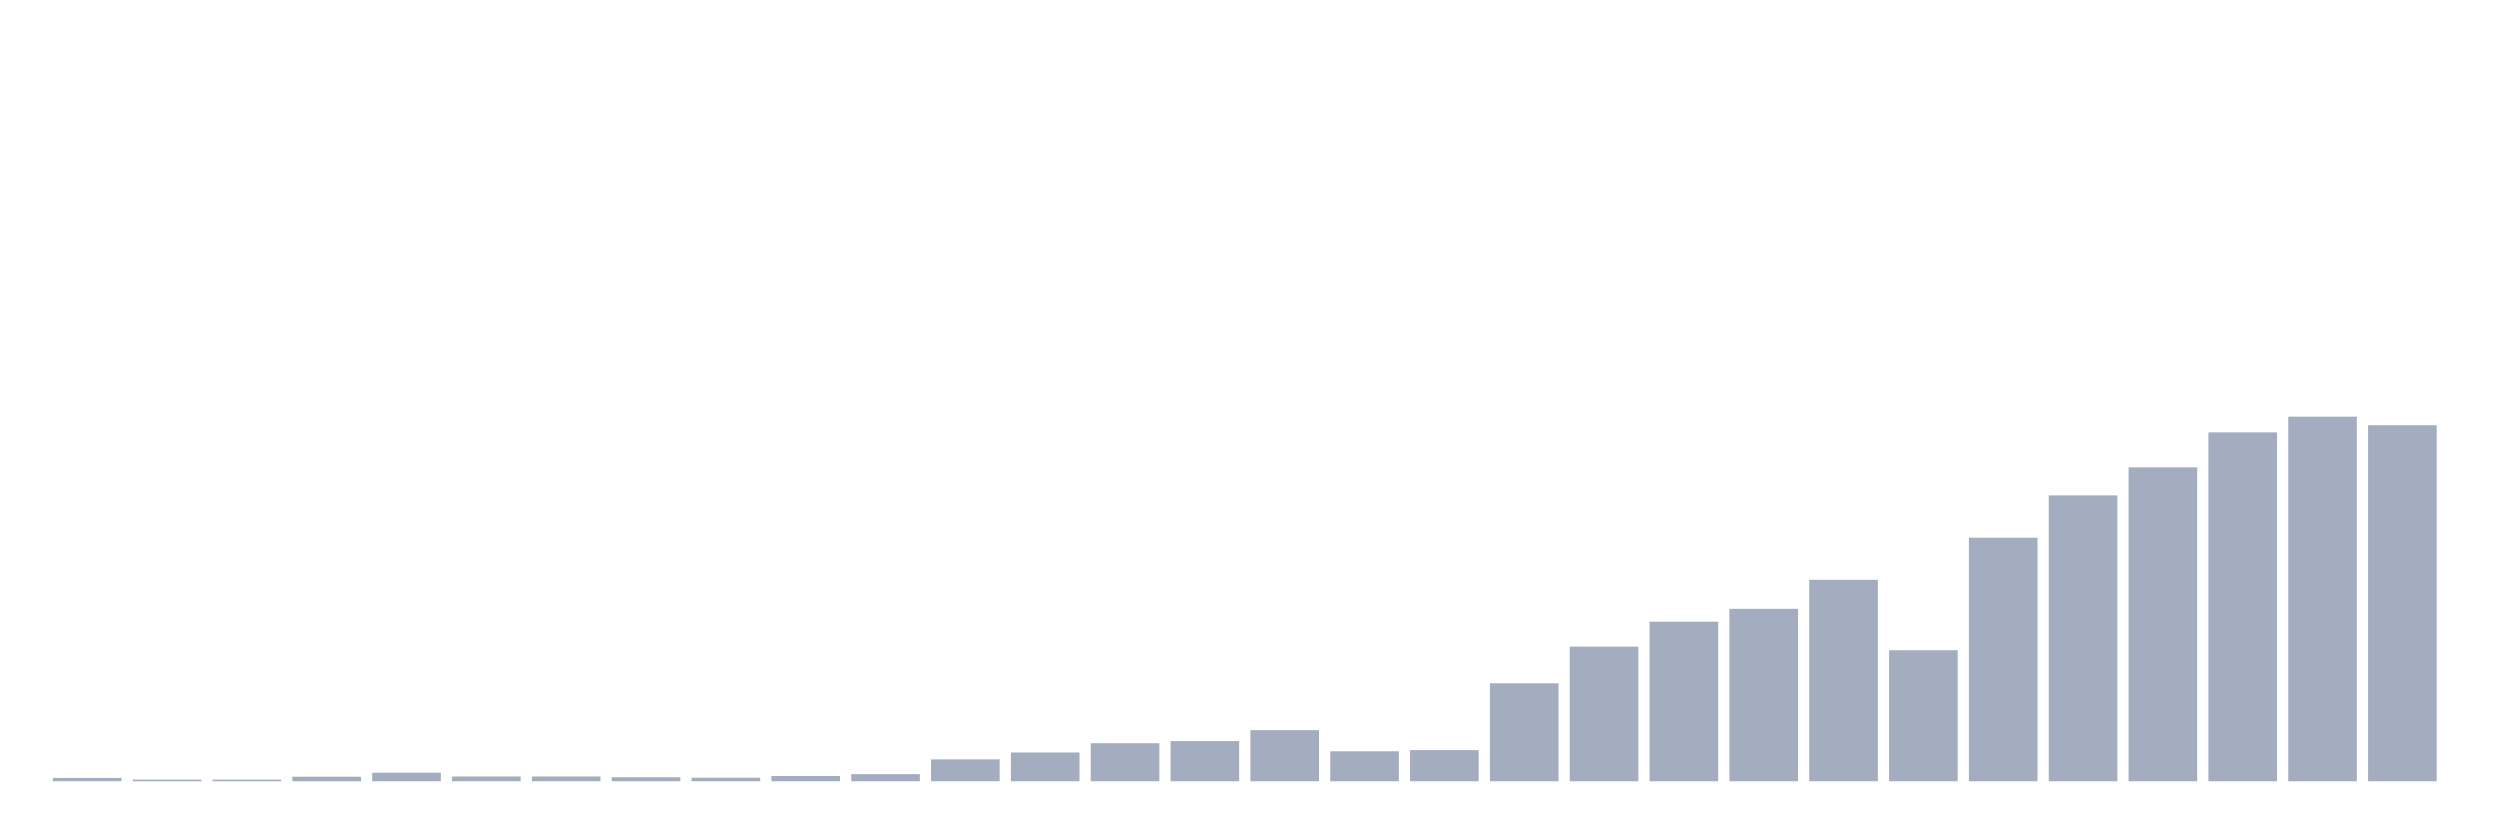 <svg xmlns="http://www.w3.org/2000/svg" viewBox="0 0 480 160"><g transform="translate(10,10)"><rect class="bar" x="0.153" width="13.175" y="139.361" height="0.639" fill="rgb(164,173,192)"></rect><rect class="bar" x="15.482" width="13.175" y="139.68" height="0.32" fill="rgb(164,173,192)"></rect><rect class="bar" x="30.81" width="13.175" y="139.68" height="0.32" fill="rgb(164,173,192)"></rect><rect class="bar" x="46.138" width="13.175" y="139.132" height="0.868" fill="rgb(164,173,192)"></rect><rect class="bar" x="61.466" width="13.175" y="138.356" height="1.644" fill="rgb(164,173,192)"></rect><rect class="bar" x="76.794" width="13.175" y="139.087" height="0.913" fill="rgb(164,173,192)"></rect><rect class="bar" x="92.123" width="13.175" y="139.087" height="0.913" fill="rgb(164,173,192)"></rect><rect class="bar" x="107.451" width="13.175" y="139.224" height="0.776" fill="rgb(164,173,192)"></rect><rect class="bar" x="122.779" width="13.175" y="139.315" height="0.685" fill="rgb(164,173,192)"></rect><rect class="bar" x="138.107" width="13.175" y="138.995" height="1.005" fill="rgb(164,173,192)"></rect><rect class="bar" x="153.436" width="13.175" y="138.63" height="1.37" fill="rgb(164,173,192)"></rect><rect class="bar" x="168.764" width="13.175" y="135.799" height="4.201" fill="rgb(164,173,192)"></rect><rect class="bar" x="184.092" width="13.175" y="134.475" height="5.525" fill="rgb(164,173,192)"></rect><rect class="bar" x="199.42" width="13.175" y="132.694" height="7.306" fill="rgb(164,173,192)"></rect><rect class="bar" x="214.748" width="13.175" y="132.283" height="7.717" fill="rgb(164,173,192)"></rect><rect class="bar" x="230.077" width="13.175" y="130.183" height="9.817" fill="rgb(164,173,192)"></rect><rect class="bar" x="245.405" width="13.175" y="134.247" height="5.753" fill="rgb(164,173,192)"></rect><rect class="bar" x="260.733" width="13.175" y="134.018" height="5.982" fill="rgb(164,173,192)"></rect><rect class="bar" x="276.061" width="13.175" y="121.187" height="18.813" fill="rgb(164,173,192)"></rect><rect class="bar" x="291.39" width="13.175" y="114.155" height="25.845" fill="rgb(164,173,192)"></rect><rect class="bar" x="306.718" width="13.175" y="109.361" height="30.639" fill="rgb(164,173,192)"></rect><rect class="bar" x="322.046" width="13.175" y="106.895" height="33.105" fill="rgb(164,173,192)"></rect><rect class="bar" x="337.374" width="13.175" y="101.324" height="38.676" fill="rgb(164,173,192)"></rect><rect class="bar" x="352.702" width="13.175" y="114.84" height="25.16" fill="rgb(164,173,192)"></rect><rect class="bar" x="368.031" width="13.175" y="93.242" height="46.758" fill="rgb(164,173,192)"></rect><rect class="bar" x="383.359" width="13.175" y="85.114" height="54.886" fill="rgb(164,173,192)"></rect><rect class="bar" x="398.687" width="13.175" y="79.726" height="60.274" fill="rgb(164,173,192)"></rect><rect class="bar" x="414.015" width="13.175" y="73.014" height="66.986" fill="rgb(164,173,192)"></rect><rect class="bar" x="429.344" width="13.175" y="70" height="70" fill="rgb(164,173,192)"></rect><rect class="bar" x="444.672" width="13.175" y="71.644" height="68.356" fill="rgb(164,173,192)"></rect></g></svg>